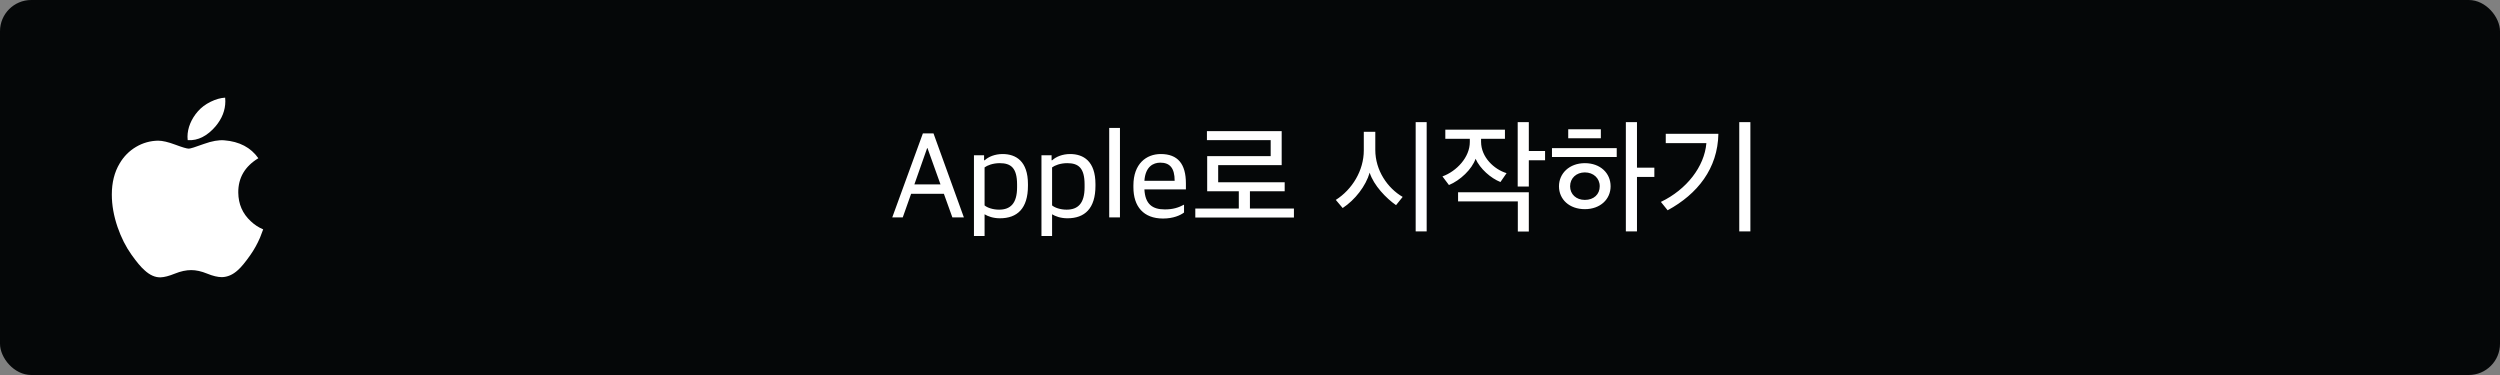 <svg width="320" height="48" viewBox="0 0 320 48" fill="none" xmlns="http://www.w3.org/2000/svg">
<rect x="0" y="0" width="320" height="48" fill="#808080" stroke="none"/>
<rect y="3.05176e-05" width="320" height="48" rx="4" fill="#050708"/>
<g clip-path="url(#clip0_733_1079)">
<path d="M33.281 30.424C32.933 31.228 32.521 31.967 32.044 32.647C31.394 33.574 30.861 34.216 30.451 34.572C29.815 35.157 29.134 35.457 28.404 35.474C27.88 35.474 27.248 35.325 26.513 35.023C25.775 34.721 25.097 34.572 24.477 34.572C23.827 34.572 23.129 34.721 22.384 35.023C21.637 35.325 21.035 35.482 20.575 35.498C19.875 35.528 19.177 35.22 18.481 34.572C18.037 34.185 17.481 33.52 16.815 32.579C16.101 31.574 15.513 30.408 15.053 29.08C14.56 27.644 14.313 26.254 14.313 24.909C14.313 23.367 14.646 22.038 15.313 20.924C15.838 20.029 16.535 19.323 17.408 18.805C18.281 18.287 19.224 18.023 20.24 18.006C20.796 18.006 21.525 18.178 22.431 18.516C23.334 18.855 23.914 19.027 24.168 19.027C24.358 19.027 25.003 18.826 26.095 18.425C27.128 18.053 27.999 17.899 28.713 17.96C30.648 18.116 32.102 18.879 33.069 20.253C31.338 21.302 30.482 22.77 30.499 24.654C30.515 26.122 31.047 27.343 32.094 28.313C32.568 28.763 33.097 29.111 33.687 29.358C33.559 29.728 33.424 30.083 33.281 30.424ZM28.843 12.96C28.843 14.11 28.422 15.184 27.585 16.178C26.574 17.36 25.351 18.043 24.025 17.935C24.009 17.797 23.999 17.652 23.999 17.5C23.999 16.395 24.479 15.213 25.333 14.247C25.759 13.758 26.301 13.351 26.959 13.027C27.615 12.707 28.235 12.53 28.819 12.5C28.835 12.654 28.843 12.808 28.843 12.96V12.96Z" fill="white"/>
</g>
<path d="M114.208 27.828L118.128 17.076H119.488L123.376 27.828H121.904L120.816 24.804H116.624L115.552 27.828H114.208ZM118.672 18.964L117.04 23.604H120.384L118.72 18.964H118.672ZM124.666 30.212V19.876H125.962V20.516H126.042C126.506 20.068 127.354 19.716 128.33 19.716C130.042 19.716 131.578 20.628 131.578 23.572V23.78C131.578 26.692 130.202 27.94 127.994 27.94C127.114 27.94 126.442 27.684 126.026 27.428V30.212H124.666ZM127.882 26.836C129.322 26.836 130.186 26.052 130.186 23.972V23.62C130.186 21.476 129.386 20.884 127.962 20.884C127.082 20.884 126.362 21.172 126.026 21.428V26.292C126.362 26.58 127.082 26.836 127.882 26.836ZM133.307 30.212V19.876H134.603V20.516H134.683C135.147 20.068 135.995 19.716 136.971 19.716C138.683 19.716 140.219 20.628 140.219 23.572V23.78C140.219 26.692 138.843 27.94 136.635 27.94C135.755 27.94 135.083 27.684 134.667 27.428V30.212H133.307ZM136.523 26.836C137.963 26.836 138.827 26.052 138.827 23.972V23.62C138.827 21.476 138.027 20.884 136.603 20.884C135.723 20.884 135.003 21.172 134.667 21.428V26.292C135.003 26.58 135.723 26.836 136.523 26.836ZM141.979 27.828V16.372H143.355V27.828H141.979ZM148.868 27.972C146.356 27.972 145.076 26.42 145.076 23.972V23.732C145.076 20.964 146.724 19.716 148.58 19.716C150.756 19.716 151.796 20.98 151.796 23.476V24.244H146.484C146.58 26.132 147.508 26.804 149.092 26.804C150.148 26.804 150.836 26.58 151.556 26.196V27.204C151.092 27.556 150.18 27.972 148.868 27.972ZM148.516 20.82C147.62 20.82 146.612 21.316 146.484 23.14H150.356C150.356 21.476 149.716 20.82 148.516 20.82ZM165.623 27.844H152.999V26.692H158.567V24.484H154.519V19.988H162.647V17.94H154.487V16.788H164.055V21.14H155.927V23.332H164.439V24.484H159.991V26.692H165.623V27.844ZM182.614 29.62H181.206V15.636H182.614V29.62ZM179.542 25.204L178.694 26.26C177.446 25.396 175.83 23.732 175.318 22.1C174.822 23.812 173.446 25.588 171.862 26.628L170.982 25.588C173.078 24.26 174.566 21.828 174.566 19.252V16.868H176.038V19.188C176.038 21.812 177.606 24.084 179.542 25.204ZM185.001 17.764V16.596H192.633V17.764H189.577V18.148C189.577 20.132 191.257 21.684 192.841 22.164L192.057 23.3C190.809 22.804 189.449 21.604 188.873 20.324C188.409 21.668 186.905 23.092 185.465 23.684L184.633 22.58C186.441 21.924 188.137 20.132 188.137 18.18V17.764H185.001ZM186.633 24.612H195.689V29.636H194.281V25.78H186.633V24.612ZM197.769 20.516H195.689V23.876H194.265V15.636H195.689V19.332H197.769V20.516ZM211.757 22.644H209.533V29.62H208.109V15.636H209.533V21.46H211.757V22.644ZM204.909 17.7H200.733V16.548H204.909V17.7ZM206.941 20.1H198.653V18.964H206.941V20.1ZM206.157 23.844C206.157 25.492 204.845 26.772 202.861 26.772C200.877 26.772 199.549 25.524 199.549 23.844C199.549 22.196 200.877 20.884 202.861 20.884C204.845 20.884 206.157 22.164 206.157 23.844ZM204.765 23.844C204.765 22.804 203.949 22.068 202.861 22.068C201.773 22.068 200.973 22.804 200.973 23.844C200.973 24.868 201.757 25.588 202.861 25.588C204.013 25.588 204.765 24.868 204.765 23.844ZM224.049 29.62H222.625V15.636H224.049V29.62ZM219.953 17.124C219.873 21.572 217.281 24.836 213.457 26.916L212.593 25.844C215.889 24.26 218.161 21.332 218.417 18.324H213.217V17.124H219.953Z" fill="white"/>
<defs>
<clipPath id="clip0_733_1079">
<rect width="24" height="24" fill="white" transform="translate(12 12)"/>
</clipPath>
</defs>
</svg>
